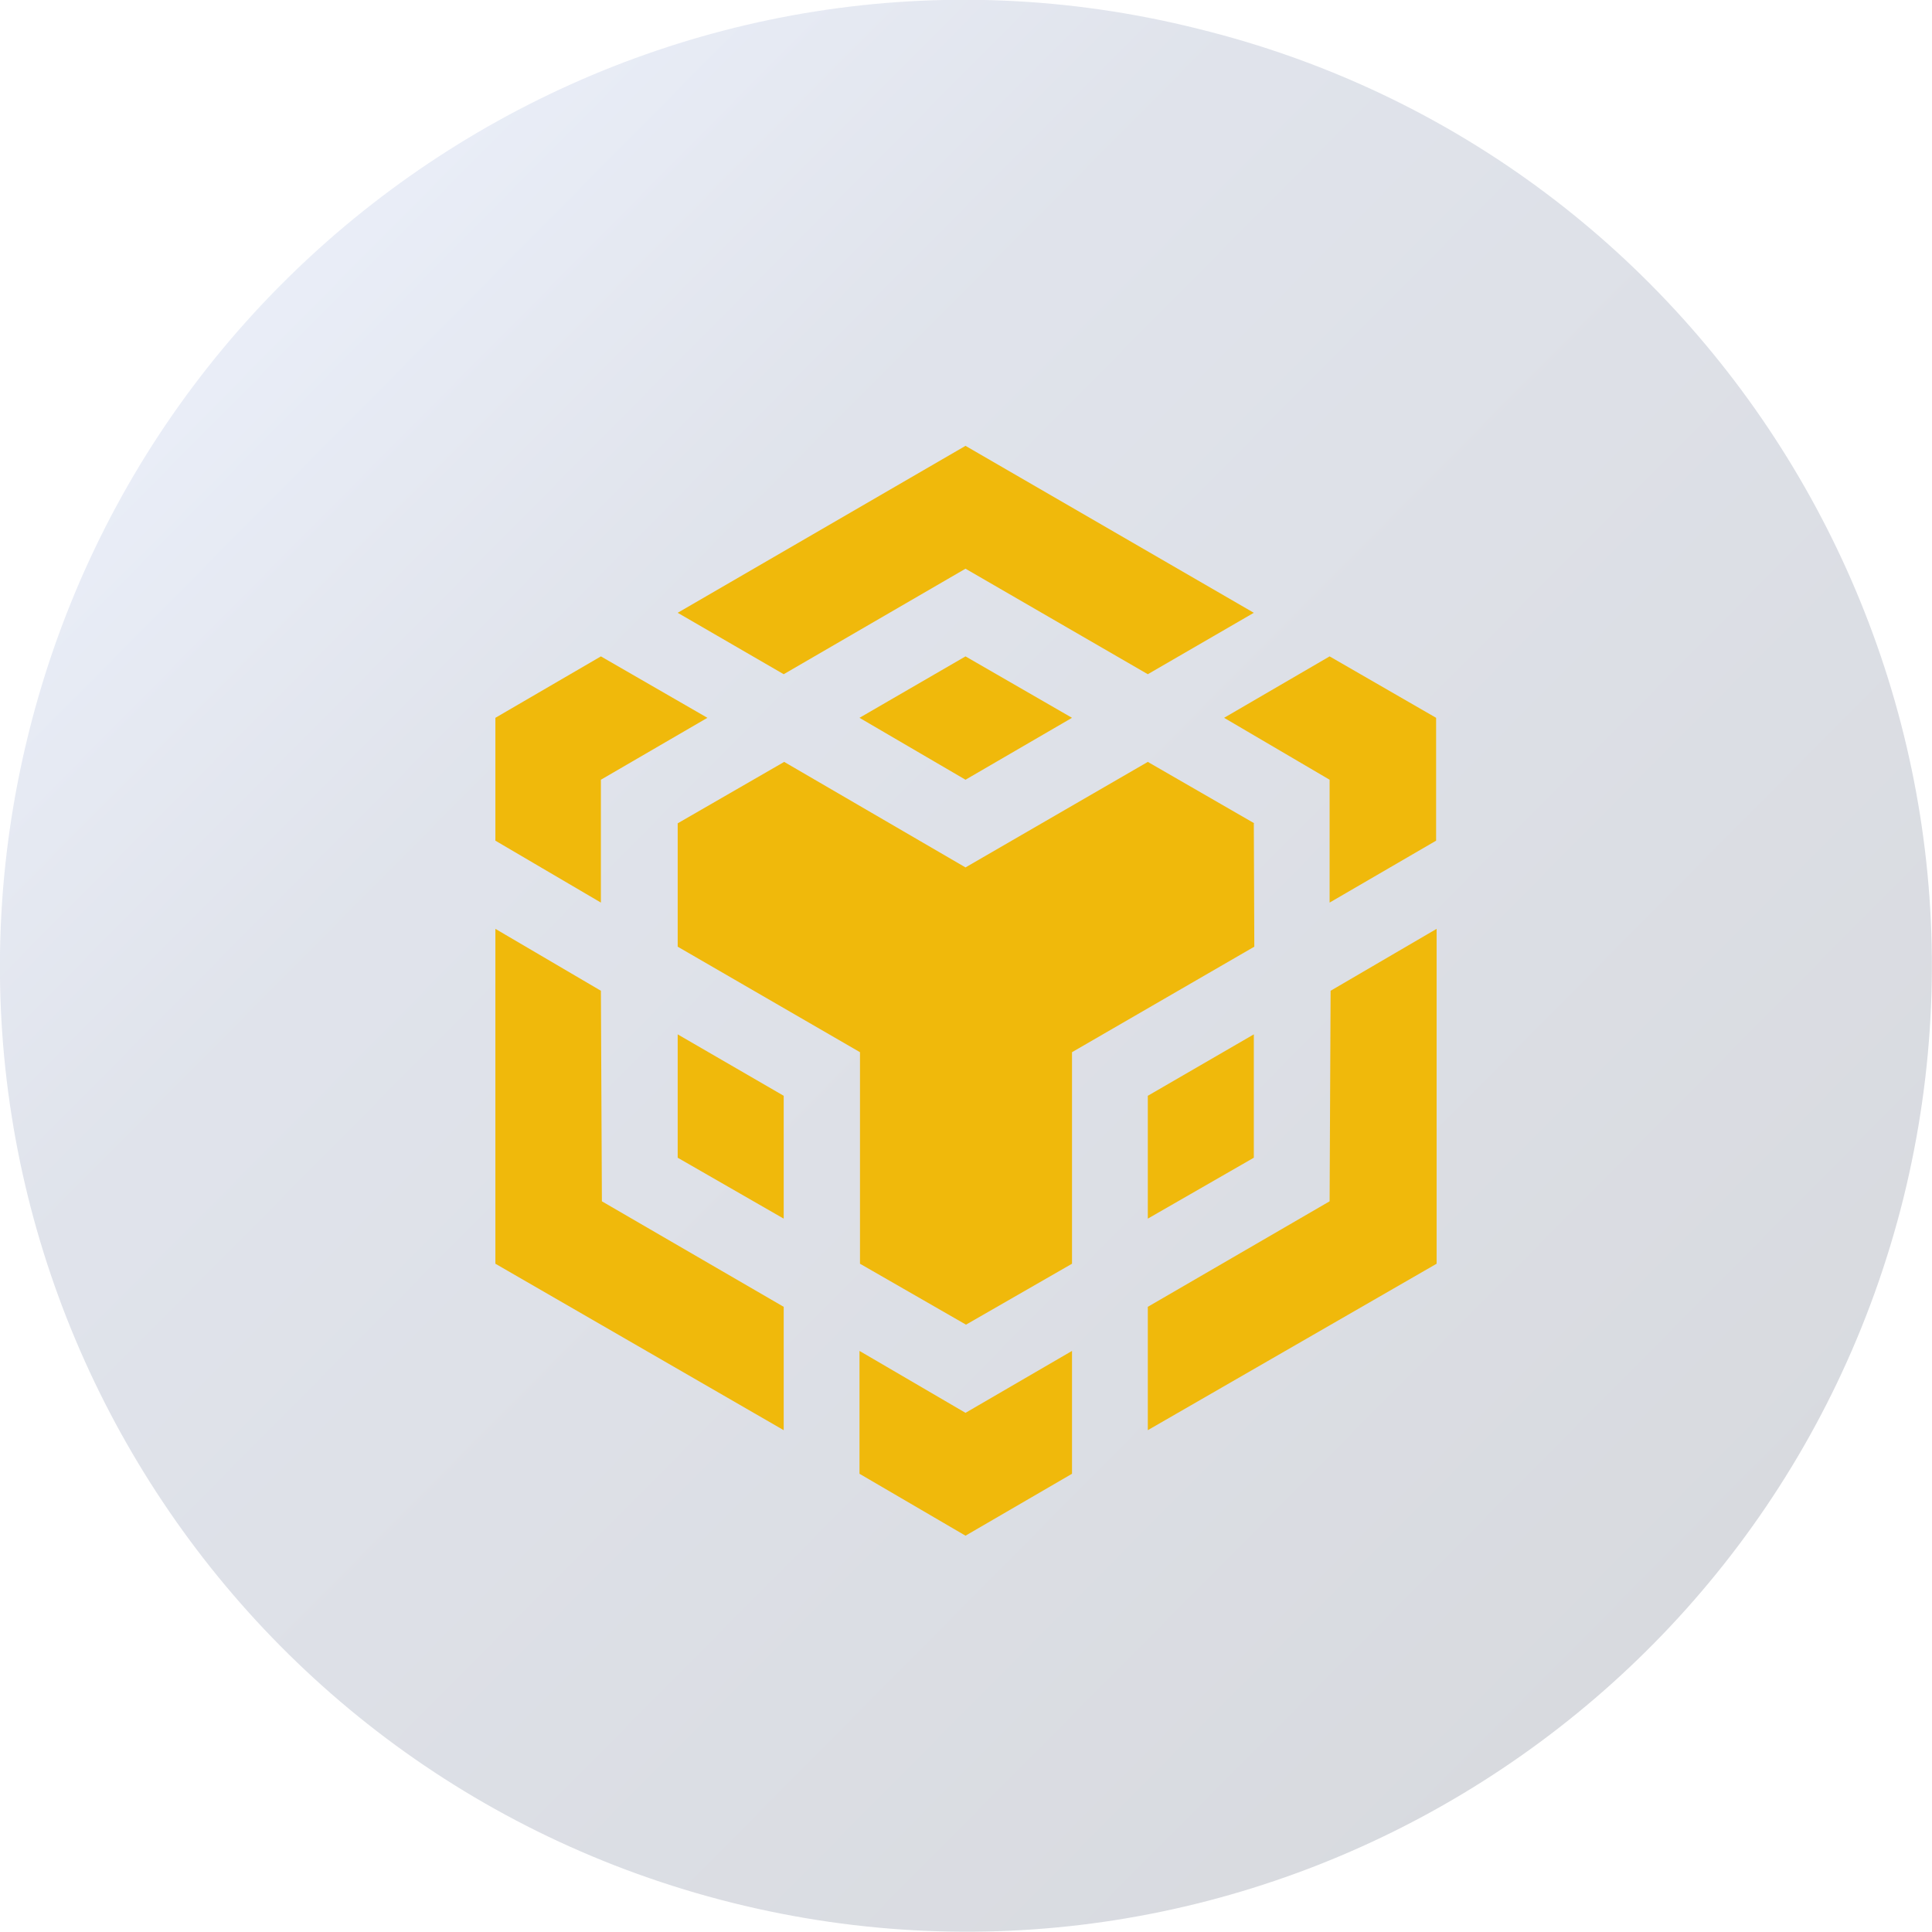 <svg width="39" height="39" viewBox="0 0 39 39" fill="none" xmlns="http://www.w3.org/2000/svg" xmlns:xlink="http://www.w3.org/1999/xlink">
	<desc>
			Created with Pixso.
	</desc>
	<defs>
		<linearGradient x1="2.676" y1="1.03" x2="36.324" y2="34.402" id="paint_linear_33_2825_0" gradientUnits="userSpaceOnUse">
			<stop stop-color="#ACC4FB" stop-opacity="0.2"/>
			<stop offset="0.317" stop-color="#65769E" stop-opacity="0.2"/>
			<stop offset="1" stop-color="#384259" stop-opacity="0.2"/>
		</linearGradient>
	</defs>
	<path id="Coin" d="M38.42 24.2C35.81 34.64 25.24 41.02 14.78 38.41C4.34 35.8 -2.02 25.23 0.58 14.79C3.18 4.35 13.75 -2.03 24.18 0.58C34.65 3.15 41.01 13.75 38.42 24.2Z" fill="#F0B90B" fill-opacity="0" fill-rule="nonzero"/>
	<path id="Coin" d="M38.42 24.2C35.81 34.64 25.24 41.02 14.78 38.41C4.34 35.8 -2.02 25.23 0.58 14.79C3.18 4.35 13.75 -2.03 24.18 0.58C34.65 3.15 41.01 13.75 38.42 24.2Z" fill="url(#paint_linear_33_2825_0)" fill-opacity="1" fill-rule="nonzero"/>
	<path id="BNB" d="M19.49 9L13.68 12.37L15.82 13.61L19.49 11.48L23.17 13.61L25.31 12.37L19.49 9ZM12.13 18.22L12.13 15.74L14.28 14.49L12.13 13.25L10 14.49L10 16.97L12.13 18.22ZM19.49 13.25L17.35 14.49L19.49 15.74L21.64 14.49L19.49 13.25ZM26.84 13.25L24.71 14.49L26.84 15.74L26.84 18.22L28.99 16.97L28.99 14.49L26.84 13.25ZM25.32 19.11L25.31 16.62L25.32 16.62L23.17 15.38L19.49 17.51L15.83 15.38L13.68 16.62L13.68 19.11L17.36 21.24L17.36 25.51L19.5 26.74L21.64 25.51L21.64 21.24L25.32 19.11ZM29 18.75L26.86 20L26.84 24.25L23.17 26.38L23.17 28.87L29 25.51L29 18.75ZM12.15 24.25L12.13 20L10 18.75L10 25.51L15.82 28.87L15.82 26.38L12.15 24.25ZM25.31 23.37L25.31 20.88L23.17 22.12L23.17 24.6L25.31 23.37ZM15.82 22.12L13.68 20.88L13.68 23.37L15.82 24.6L15.82 22.12ZM19.49 28.52L17.35 27.27L17.35 29.75L19.49 31L21.64 29.75L21.64 27.27L19.49 28.52Z" fill="#F0B90B" fill-opacity="1" fill-rule="evenodd"/>
</svg>
